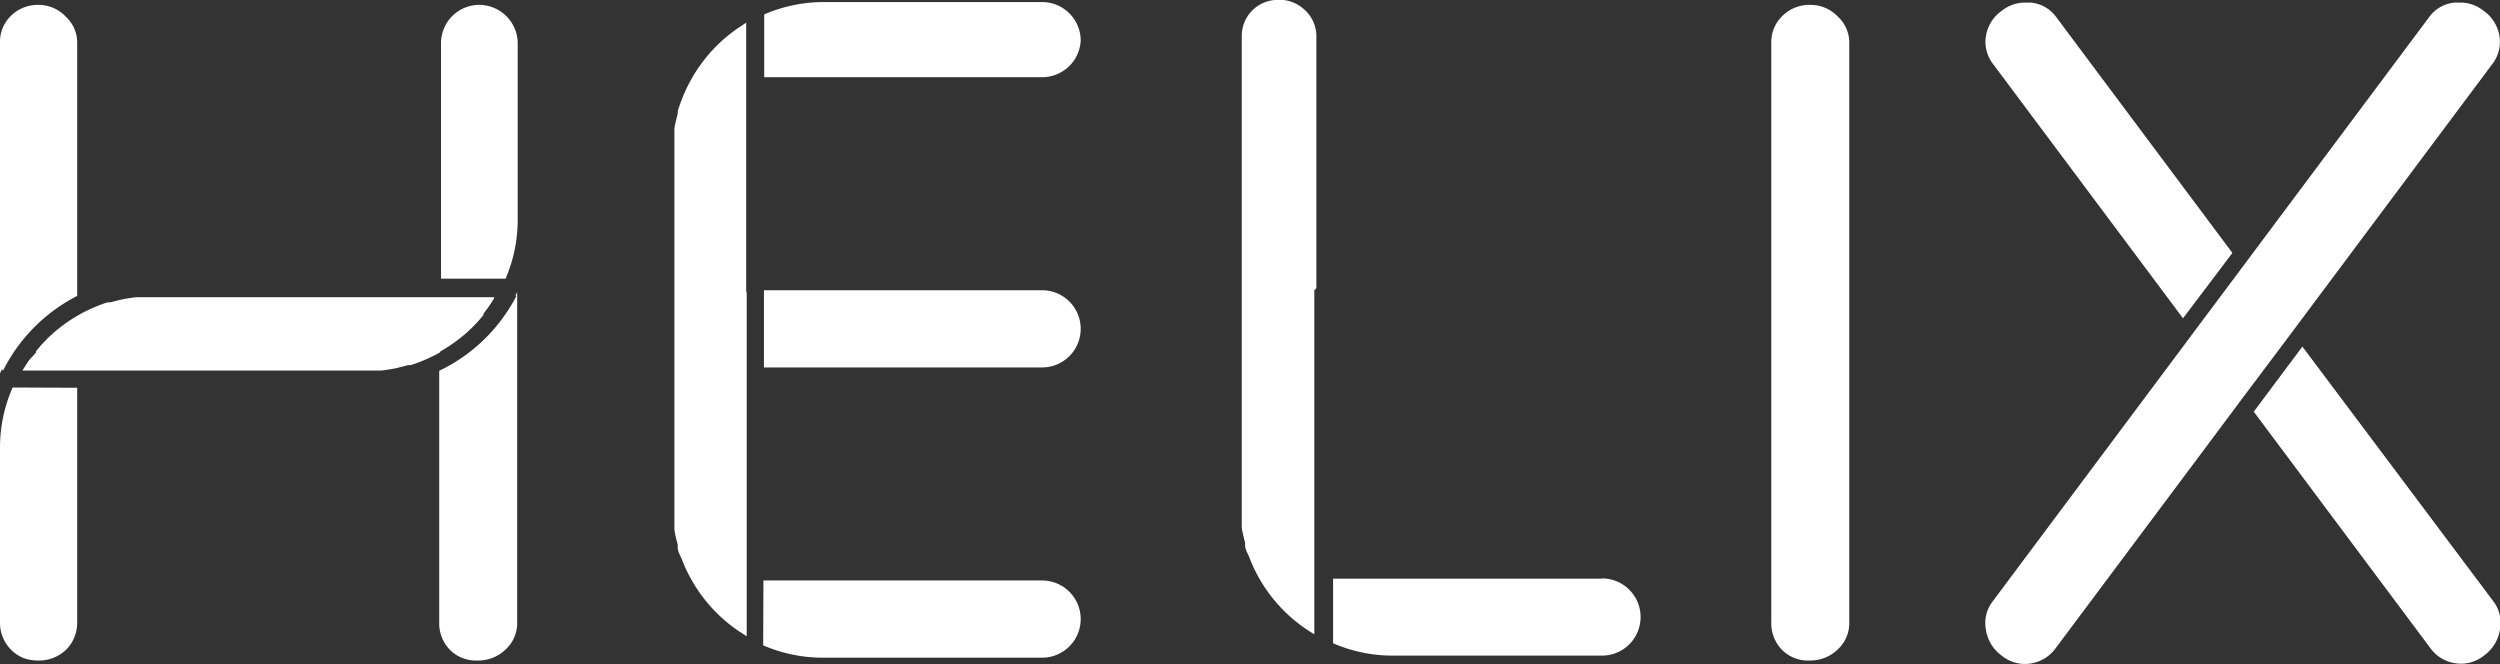 <svg xmlns="http://www.w3.org/2000/svg" viewBox="0 0 97.16 25.81"><rect x="0" y="0" width="97.16" height="25.81" fill="#333333" stroke="none"/><defs><style>.cls-1{fill:#fff;}</style></defs><title>type_Helix_white</title><g id="Layer_2" data-name="Layer 2"><g id="front"><path class="cls-1" d="M29.66,25.08a5.82,5.82,0,0,0,2.31.48H40.5a1.5,1.5,0,0,0,0-3H38.94l-9.27,0Z"/><path class="cls-1" d="M29.69,14.28l10.81,0a1.5,1.5,0,0,0,0-3H29.69v3Z"/><path class="cls-1" d="M51.16,11.11V11l0-9.63a1.39,1.39,0,0,0-.47-1A1.44,1.44,0,0,0,49.54,0h0A1.4,1.4,0,0,0,48.26,1.4c0,.38,0,.9,0,1.42,0,1.22,0,1.76,0,2h0v.49c0,.25,0,.43,0,.61l0,7.2,0,6.4c0,.17,0,.35,0,.57l0,.22,0,.21a5.76,5.76,0,0,0,.13.57l0,.11c0,.15.1.3.16.45a5.91,5.91,0,0,0,2.53,3h0v-2.8h0l0-6.71c0-.06,0-.12,0-.17v-3.7C51.17,11.23,51.16,11.17,51.16,11.11Z"/><path class="cls-1" d="M42,1.58A1.5,1.5,0,0,0,40.5.08H32a5.82,5.82,0,0,0-2.3.48V3l10.84,0A1.5,1.5,0,0,0,42,1.58Z"/><path class="cls-1" d="M19.65,10.83a5.8,5.8,0,0,0,.47-2.31V1.68A1.5,1.5,0,0,0,18.64.19h-.08a1.49,1.49,0,0,0-1.42,1.49V3.25l0,7.58Z"/><path class="cls-1" d="M.12,14.4A6.58,6.58,0,0,1,3,11.5V1.65a1.37,1.37,0,0,0-.44-1A1.46,1.46,0,0,0,1.54.19,1.49,1.49,0,0,0,.43.61a1.4,1.4,0,0,0-.43,1v12.9l.07-.15Z"/><path class="cls-1" d="M62.25,22.49H61.08l-9.27,0V25a5.82,5.82,0,0,0,2.31.48h8.14a1.5,1.5,0,0,0,0-3Z"/><path class="cls-1" d="M17.11,13.66a6,6,0,0,0,1.23-.92h0l.24-.25,0,0,.21-.25,0-.05.18-.24.05-.07.18-.28,0-.05h0l-13.37,0-.52,0H5.3a5.81,5.81,0,0,0-1,.2l-.12,0a5.93,5.93,0,0,0-2.35,1.42h0l-.23.24,0,0-.2.24,0,.05L1.13,14l-.05.07-.21.33H3.7l10.49,0,.52,0h.13l.51-.08h0l.51-.13.1,0a6,6,0,0,0,1.15-.5Z"/><path class="cls-1" d="M.49,15.06A5.8,5.8,0,0,0,0,17.37v6.84A1.48,1.48,0,0,0,.9,25.57a1.69,1.69,0,0,0,.6.1,1.52,1.52,0,0,0,1.08-.43h0A1.52,1.52,0,0,0,2.77,25,1.48,1.48,0,0,0,3,24.21V22.65l0-7.58Z"/><path class="cls-1" d="M20.07,11.5a6.57,6.57,0,0,1-3,2.91v9.76a1.48,1.48,0,0,0,.41,1.08,1.43,1.43,0,0,0,1.09.42,1.52,1.52,0,0,0,1.08-.43h0a1.38,1.38,0,0,0,.45-1.06V11.35l-.07.15Z"/><path class="cls-1" d="M29,11.32s0-.09,0-.13V.88l-.27.18h0l0,0a5.86,5.86,0,0,0-1.38,1.29h0a6,6,0,0,0-.85,1.51c-.06.15-.11.3-.16.45l0,.11a5.81,5.81,0,0,0-.13.57l0,.21,0,.22c0,.22,0,.41,0,.58l0,7.2v6.4c0,.17,0,.35,0,.57l0,.22,0,.21a5.73,5.73,0,0,0,.13.57l0,.12c0,.15.1.3.16.45a6,6,0,0,0,.85,1.51h0a5.86,5.86,0,0,0,1.38,1.29h0l.29.19V22.61h0v-.66l0-6.71c0-.06,0-.12,0-.17v-.12h0v-.66h0V11.37S29,11.34,29,11.32Z"/><path class="cls-1" d="M70.38.19a1.49,1.49,0,0,0-1.11.43,1.4,1.4,0,0,0-.43,1V24.17a1.48,1.48,0,0,0,.41,1.08,1.43,1.43,0,0,0,1.09.42,1.52,1.52,0,0,0,1.08-.43h0a1.38,1.38,0,0,0,.45-1.06V1.65a1.37,1.37,0,0,0-.44-1A1.46,1.46,0,0,0,70.38.19Z"/><path class="cls-1" d="M89.07,12.92l.41-.55,7.38-9.88a1.4,1.4,0,0,0,.28-1.08,1.49,1.49,0,0,0-.63-1,1.44,1.44,0,0,0-.89-.31h-.21a1.37,1.37,0,0,0-1,.56L87,10.58l-1.75,2.34h0l-.41.55h0l-7.38,9.88a1.38,1.38,0,0,0-.28,1.12,1.52,1.52,0,0,0,.6,1,1.43,1.43,0,0,0,1.12.32,1.48,1.48,0,0,0,1-.61L86.76,16h0l.41-.55h0Z"/><path class="cls-1" d="M89.48,13.47,87.59,16l6.85,9.17a1.47,1.47,0,0,0,1,.61,1.43,1.43,0,0,0,1.12-.32,1.52,1.52,0,0,0,.6-1h0a1.38,1.38,0,0,0-.28-1.12Z"/><path class="cls-1" d="M86.76,9.83,79.91.66a1.37,1.37,0,0,0-1-.56h-.21a1.45,1.45,0,0,0-.89.31,1.49,1.49,0,0,0-.63,1,1.4,1.4,0,0,0,.28,1.08l7.38,9.88Z"/></g></g></svg>
